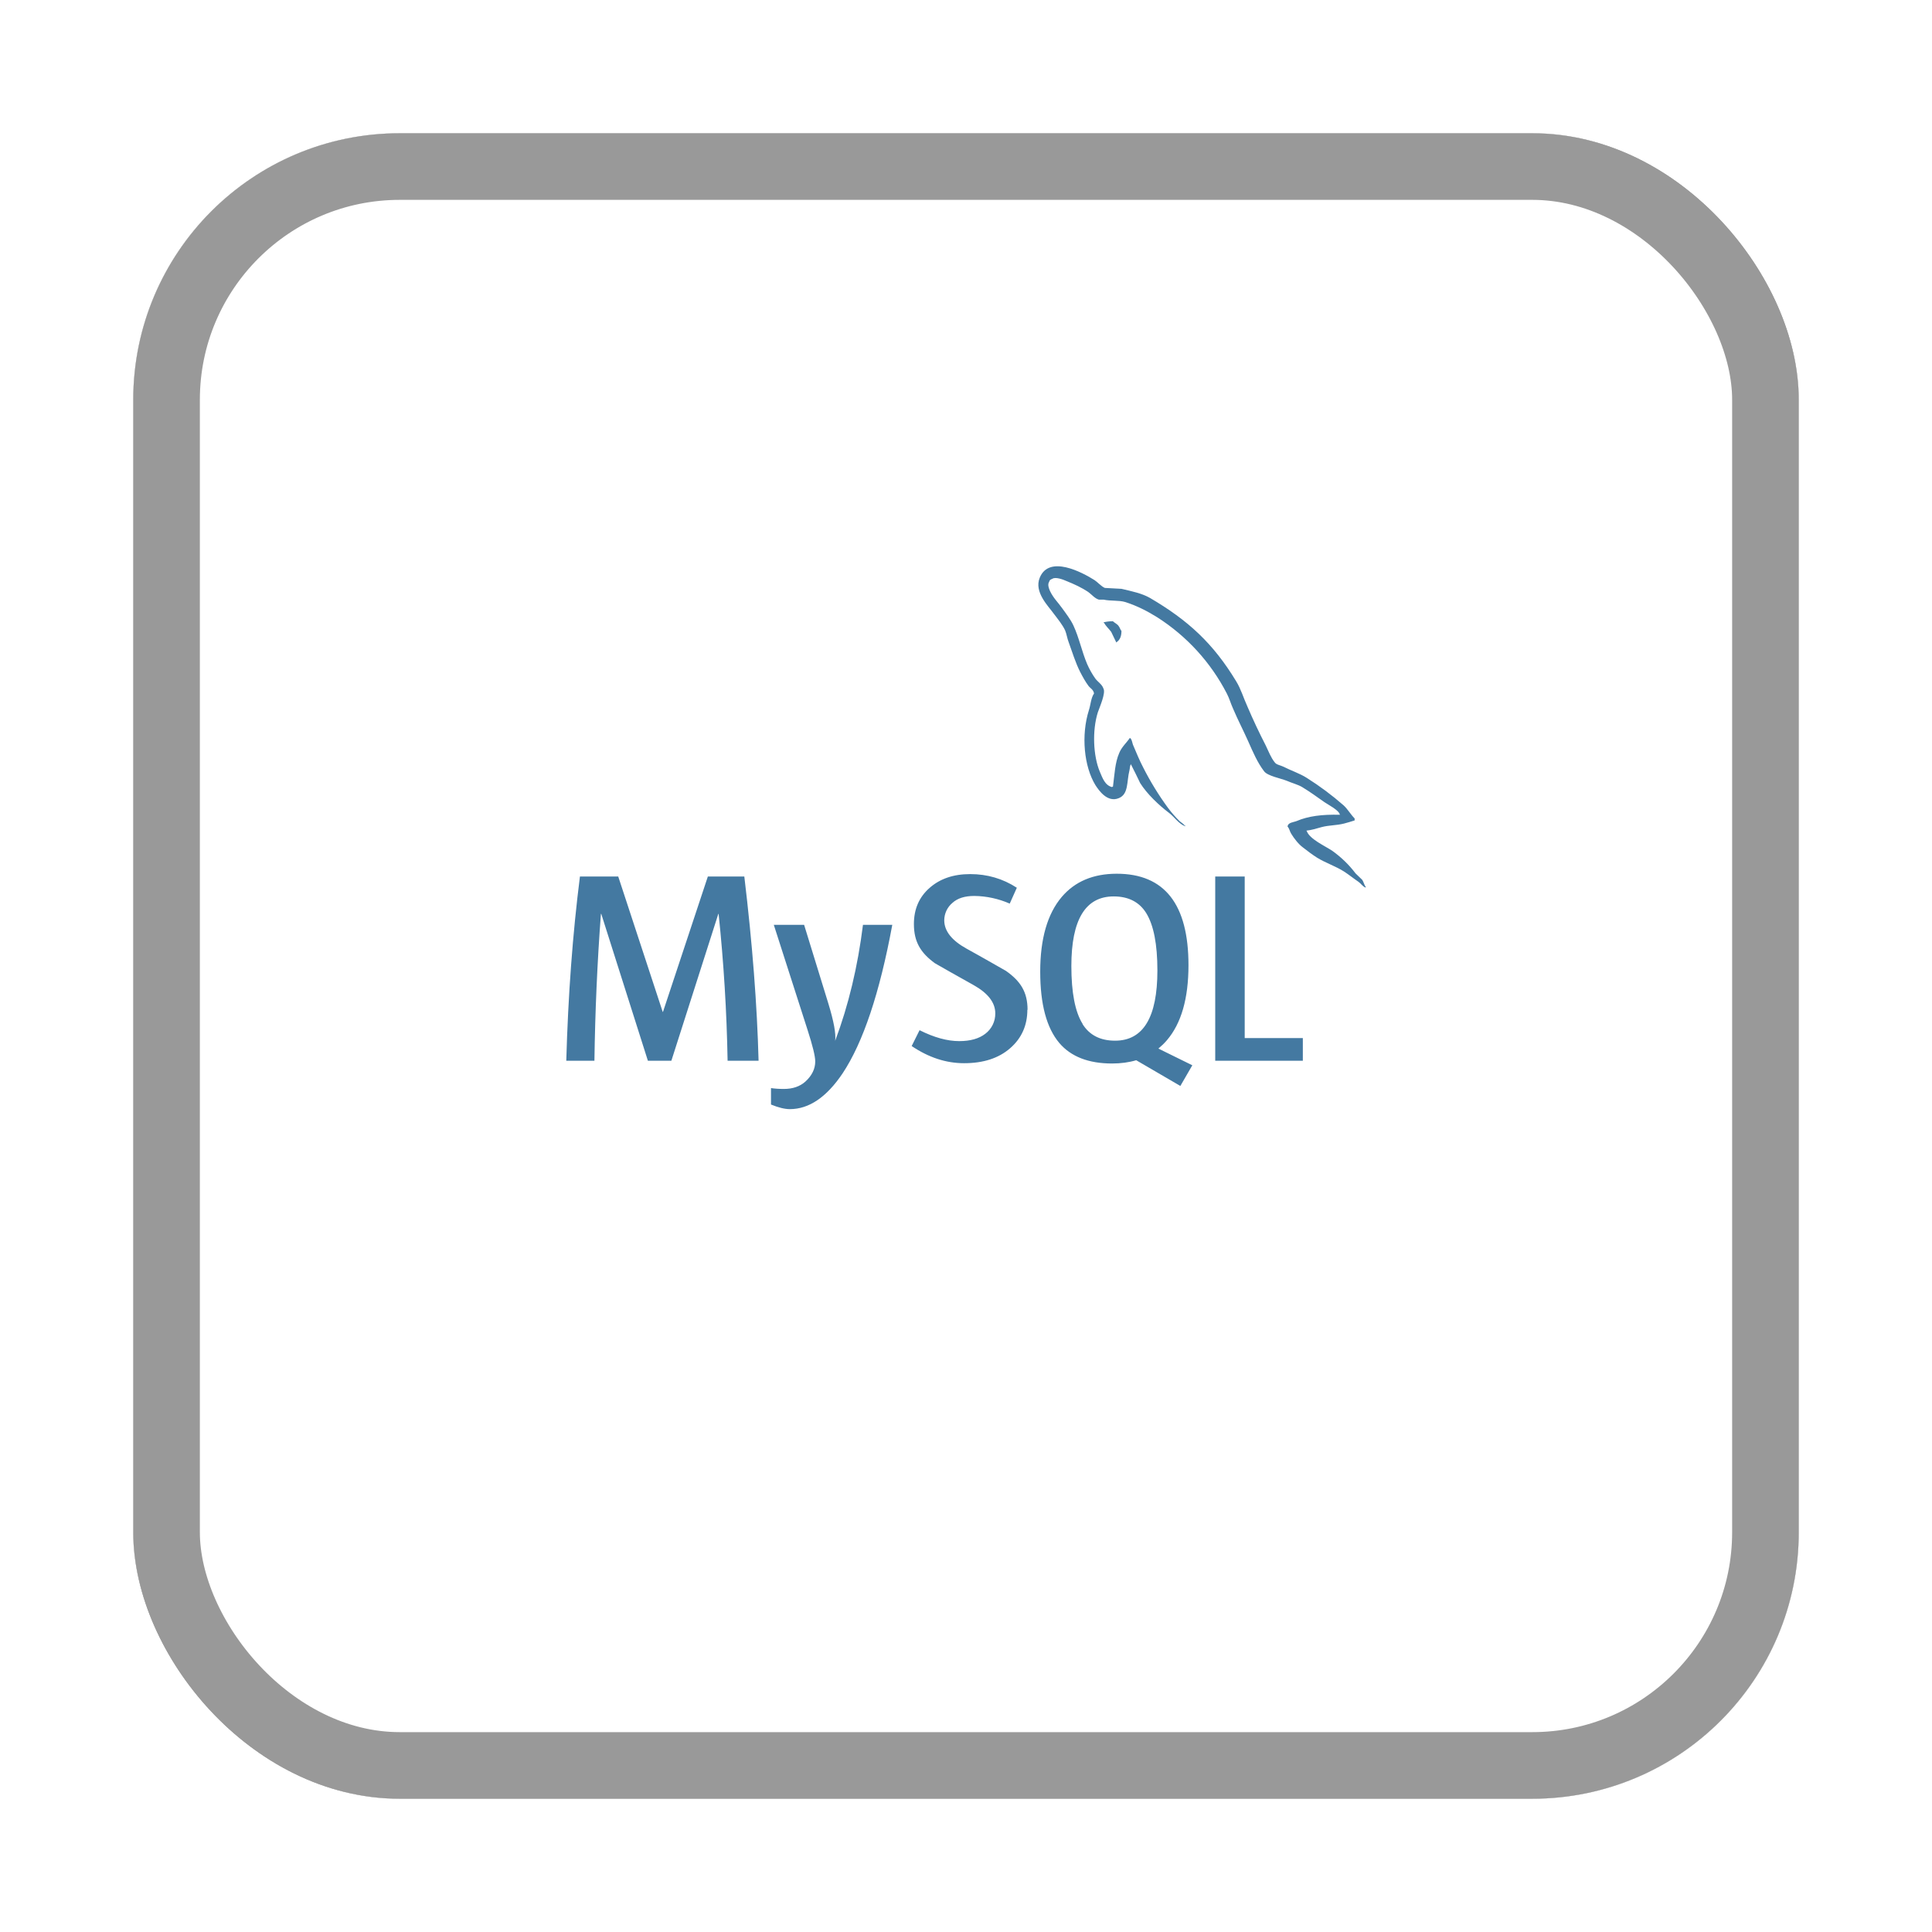 <svg width="58" height="58" viewBox="0 0 58 58" fill="none" xmlns="http://www.w3.org/2000/svg">
<g filter="url(#filter0_d_21_46)">
<rect x="4" width="50" height="50" rx="8" fill="white"/>
<rect x="5" y="1" width="48" height="48" rx="7" stroke="#999999" stroke-width="2"/>
</g>
<path d="M33.405 18.65C33.29 18.65 33.212 18.664 33.131 18.683V18.696H33.145C33.199 18.8 33.291 18.876 33.359 18.969C33.413 19.076 33.459 19.183 33.513 19.289L33.527 19.274C33.621 19.208 33.667 19.102 33.667 18.941C33.627 18.894 33.621 18.847 33.587 18.801C33.547 18.734 33.461 18.701 33.407 18.648L33.405 18.65ZM22.77 31.844H21.843C21.817 30.371 21.727 28.899 21.573 27.434H21.565L20.155 31.844H19.45L18.05 27.434H18.04C17.93 28.902 17.866 30.372 17.845 31.844H17C17.055 29.878 17.192 28.034 17.41 26.314H18.56L19.895 30.378H19.903L21.25 26.314H22.345C22.587 28.329 22.729 30.174 22.773 31.844H22.77ZM26.787 27.764C26.409 29.809 25.911 31.297 25.295 32.224C24.813 32.94 24.285 33.297 23.712 33.297C23.559 33.297 23.372 33.251 23.146 33.159V32.665C23.256 32.682 23.386 32.691 23.532 32.691C23.8 32.691 24.015 32.616 24.179 32.469C24.376 32.289 24.474 32.087 24.474 31.864C24.474 31.709 24.397 31.394 24.244 30.92L23.23 27.764H24.14L24.867 30.124C25.031 30.66 25.1 31.034 25.072 31.247C25.472 30.183 25.75 29.02 25.907 27.764H26.787ZM39.112 31.844H36.482V26.314H37.367V31.164H39.112V31.844ZM35.792 31.979L34.776 31.479C34.866 31.403 34.953 31.321 35.031 31.229C35.464 30.723 35.679 29.971 35.679 28.976C35.679 27.146 34.961 26.23 33.524 26.23C32.82 26.23 32.27 26.462 31.874 26.927C31.444 27.435 31.228 28.183 31.228 29.172C31.228 30.144 31.418 30.858 31.802 31.312C32.152 31.722 32.679 31.927 33.385 31.927C33.649 31.927 33.891 31.894 34.11 31.829L35.435 32.601L35.795 31.979H35.792ZM32.5 30.737C32.275 30.377 32.163 29.797 32.163 29.001C32.163 27.608 32.587 26.911 33.433 26.911C33.876 26.911 34.203 27.078 34.41 27.411C34.634 27.773 34.746 28.347 34.746 29.134C34.746 30.538 34.322 31.242 33.476 31.242C33.031 31.242 32.706 31.075 32.498 30.742L32.5 30.737ZM30.842 30.312C30.842 30.782 30.67 31.168 30.326 31.468C29.982 31.768 29.523 31.918 28.942 31.918C28.399 31.918 27.878 31.746 27.369 31.403L27.606 30.927C28.044 31.147 28.439 31.255 28.796 31.255C29.128 31.255 29.389 31.182 29.579 31.035C29.674 30.963 29.751 30.87 29.803 30.763C29.855 30.657 29.881 30.539 29.879 30.42C29.879 30.09 29.649 29.81 29.231 29.575C28.843 29.362 28.068 28.918 28.068 28.918C27.646 28.611 27.436 28.282 27.436 27.741C27.436 27.291 27.593 26.931 27.906 26.656C28.221 26.378 28.626 26.241 29.126 26.241C29.638 26.241 30.106 26.377 30.526 26.651L30.313 27.127C29.977 26.98 29.616 26.901 29.249 26.897C28.966 26.897 28.747 26.965 28.595 27.103C28.518 27.167 28.456 27.247 28.413 27.337C28.37 27.428 28.348 27.527 28.347 27.627C28.347 27.955 28.581 28.237 29.013 28.477C29.406 28.692 30.2 29.147 30.2 29.147C30.633 29.452 30.848 29.777 30.848 30.315L30.842 30.312ZM40.224 24.46C39.689 24.446 39.274 24.5 38.927 24.648C38.827 24.688 38.667 24.688 38.653 24.815C38.708 24.868 38.716 24.955 38.763 25.029C38.843 25.163 38.981 25.342 39.109 25.436C39.249 25.546 39.389 25.652 39.536 25.746C39.796 25.906 40.091 26.001 40.346 26.162C40.491 26.256 40.639 26.375 40.786 26.475C40.859 26.525 40.906 26.615 41 26.647V26.627C40.954 26.567 40.94 26.48 40.895 26.413C40.828 26.346 40.761 26.286 40.695 26.22C40.499 25.961 40.264 25.734 40 25.545C39.786 25.399 39.318 25.195 39.23 24.95L39.217 24.936C39.363 24.923 39.537 24.87 39.677 24.83C39.904 24.77 40.112 24.783 40.347 24.724C40.453 24.697 40.56 24.664 40.667 24.63V24.57C40.547 24.45 40.457 24.287 40.333 24.175C39.987 23.872 39.618 23.597 39.229 23.352C39.019 23.218 38.753 23.132 38.532 23.018C38.452 22.978 38.318 22.958 38.272 22.891C38.152 22.745 38.082 22.551 37.997 22.377C37.801 21.996 37.618 21.608 37.45 21.214C37.33 20.952 37.257 20.691 37.11 20.451C36.42 19.314 35.673 18.625 34.524 17.951C34.277 17.811 33.981 17.751 33.668 17.677C33.501 17.669 33.334 17.657 33.168 17.65C33.058 17.603 32.952 17.476 32.858 17.415C32.478 17.175 31.494 16.655 31.214 17.343C31.034 17.777 31.481 18.205 31.636 18.425C31.751 18.578 31.896 18.753 31.976 18.925C32.023 19.041 32.036 19.16 32.083 19.281C32.189 19.575 32.29 19.903 32.43 20.178C32.503 20.318 32.583 20.465 32.677 20.591C32.731 20.664 32.823 20.698 32.844 20.818C32.75 20.954 32.744 21.152 32.69 21.318C32.45 22.075 32.544 23.011 32.884 23.568C32.991 23.734 33.246 24.102 33.587 23.961C33.887 23.841 33.821 23.461 33.907 23.126C33.927 23.046 33.914 22.993 33.955 22.939V22.954C34.049 23.142 34.143 23.321 34.229 23.509C34.435 23.837 34.795 24.177 35.096 24.404C35.256 24.524 35.383 24.732 35.583 24.806V24.786H35.568C35.525 24.728 35.468 24.7 35.414 24.653C35.287 24.529 35.17 24.395 35.064 24.253C34.782 23.868 34.532 23.461 34.317 23.035C34.207 22.825 34.115 22.599 34.027 22.392C33.987 22.312 33.987 22.192 33.92 22.152C33.82 22.298 33.673 22.425 33.6 22.605C33.473 22.893 33.46 23.247 33.412 23.615C33.385 23.622 33.398 23.615 33.385 23.629C33.171 23.577 33.098 23.355 33.018 23.169C32.818 22.694 32.785 21.931 32.958 21.384C33.005 21.244 33.205 20.802 33.125 20.668C33.083 20.541 32.951 20.468 32.878 20.365C32.784 20.231 32.704 20.088 32.638 19.938C32.478 19.564 32.398 19.15 32.224 18.776C32.144 18.603 32.004 18.422 31.89 18.263C31.763 18.083 31.623 17.956 31.522 17.743C31.489 17.67 31.442 17.549 31.495 17.469C31.509 17.415 31.537 17.394 31.589 17.379C31.677 17.307 31.924 17.401 32.011 17.441C32.258 17.541 32.466 17.635 32.673 17.775C32.767 17.841 32.868 17.968 32.988 18.001H33.128C33.342 18.048 33.583 18.015 33.783 18.074C34.138 18.188 34.458 18.354 34.745 18.534C35.629 19.099 36.349 19.887 36.83 20.82C36.91 20.974 36.945 21.115 37.018 21.275C37.158 21.605 37.331 21.938 37.473 22.257C37.613 22.572 37.748 22.893 37.949 23.154C38.049 23.294 38.451 23.367 38.631 23.44C38.764 23.5 38.971 23.555 39.091 23.628C39.321 23.768 39.545 23.928 39.761 24.082C39.871 24.158 40.204 24.325 40.224 24.46Z" fill="#4479A1"/>
<g filter="url(#filter1_d_21_46)">
<rect x="4" width="50" height="50" rx="8" fill="white"/>
<rect x="5" y="1" width="48" height="48" rx="7" stroke="#999999" stroke-width="2"/>
</g>
<path d="M33.405 18.65C33.29 18.65 33.212 18.664 33.131 18.683V18.696H33.145C33.199 18.8 33.291 18.876 33.359 18.969C33.413 19.076 33.459 19.183 33.513 19.289L33.527 19.274C33.621 19.208 33.667 19.102 33.667 18.941C33.627 18.894 33.621 18.847 33.587 18.801C33.547 18.734 33.461 18.701 33.407 18.648L33.405 18.65ZM22.77 31.844H21.843C21.817 30.371 21.727 28.899 21.573 27.434H21.565L20.155 31.844H19.45L18.05 27.434H18.04C17.93 28.902 17.866 30.372 17.845 31.844H17C17.055 29.878 17.192 28.034 17.41 26.314H18.56L19.895 30.378H19.903L21.25 26.314H22.345C22.587 28.329 22.729 30.174 22.773 31.844H22.77ZM26.787 27.764C26.409 29.809 25.911 31.297 25.295 32.224C24.813 32.94 24.285 33.297 23.712 33.297C23.559 33.297 23.372 33.251 23.146 33.159V32.665C23.256 32.682 23.386 32.691 23.532 32.691C23.8 32.691 24.015 32.616 24.179 32.469C24.376 32.289 24.474 32.087 24.474 31.864C24.474 31.709 24.397 31.394 24.244 30.92L23.23 27.764H24.14L24.867 30.124C25.031 30.66 25.1 31.034 25.072 31.247C25.472 30.183 25.75 29.02 25.907 27.764H26.787ZM39.112 31.844H36.482V26.314H37.367V31.164H39.112V31.844ZM35.792 31.979L34.776 31.479C34.866 31.403 34.953 31.321 35.031 31.229C35.464 30.723 35.679 29.971 35.679 28.976C35.679 27.146 34.961 26.23 33.524 26.23C32.82 26.23 32.27 26.462 31.874 26.927C31.444 27.435 31.228 28.183 31.228 29.172C31.228 30.144 31.418 30.858 31.802 31.312C32.152 31.722 32.679 31.927 33.385 31.927C33.649 31.927 33.891 31.894 34.11 31.829L35.435 32.601L35.795 31.979H35.792ZM32.5 30.737C32.275 30.377 32.163 29.797 32.163 29.001C32.163 27.608 32.587 26.911 33.433 26.911C33.876 26.911 34.203 27.078 34.41 27.411C34.634 27.773 34.746 28.347 34.746 29.134C34.746 30.538 34.322 31.242 33.476 31.242C33.031 31.242 32.706 31.075 32.498 30.742L32.5 30.737ZM30.842 30.312C30.842 30.782 30.67 31.168 30.326 31.468C29.982 31.768 29.523 31.918 28.942 31.918C28.399 31.918 27.878 31.746 27.369 31.403L27.606 30.927C28.044 31.147 28.439 31.255 28.796 31.255C29.128 31.255 29.389 31.182 29.579 31.035C29.674 30.963 29.751 30.87 29.803 30.763C29.855 30.657 29.881 30.539 29.879 30.42C29.879 30.09 29.649 29.81 29.231 29.575C28.843 29.362 28.068 28.918 28.068 28.918C27.646 28.611 27.436 28.282 27.436 27.741C27.436 27.291 27.593 26.931 27.906 26.656C28.221 26.378 28.626 26.241 29.126 26.241C29.638 26.241 30.106 26.377 30.526 26.651L30.313 27.127C29.977 26.98 29.616 26.901 29.249 26.897C28.966 26.897 28.747 26.965 28.595 27.103C28.518 27.167 28.456 27.247 28.413 27.337C28.37 27.428 28.348 27.527 28.347 27.627C28.347 27.955 28.581 28.237 29.013 28.477C29.406 28.692 30.2 29.147 30.2 29.147C30.633 29.452 30.848 29.777 30.848 30.315L30.842 30.312ZM40.224 24.46C39.689 24.446 39.274 24.5 38.927 24.648C38.827 24.688 38.667 24.688 38.653 24.815C38.708 24.868 38.716 24.955 38.763 25.029C38.843 25.163 38.981 25.342 39.109 25.436C39.249 25.546 39.389 25.652 39.536 25.746C39.796 25.906 40.091 26.001 40.346 26.162C40.491 26.256 40.639 26.375 40.786 26.475C40.859 26.525 40.906 26.615 41 26.647V26.627C40.954 26.567 40.94 26.48 40.895 26.413C40.828 26.346 40.761 26.286 40.695 26.22C40.499 25.961 40.264 25.734 40 25.545C39.786 25.399 39.318 25.195 39.23 24.95L39.217 24.936C39.363 24.923 39.537 24.87 39.677 24.83C39.904 24.77 40.112 24.783 40.347 24.724C40.453 24.697 40.56 24.664 40.667 24.63V24.57C40.547 24.45 40.457 24.287 40.333 24.175C39.987 23.872 39.618 23.597 39.229 23.352C39.019 23.218 38.753 23.132 38.532 23.018C38.452 22.978 38.318 22.958 38.272 22.891C38.152 22.745 38.082 22.551 37.997 22.377C37.801 21.996 37.618 21.608 37.45 21.214C37.33 20.952 37.257 20.691 37.11 20.451C36.42 19.314 35.673 18.625 34.524 17.951C34.277 17.811 33.981 17.751 33.668 17.677C33.501 17.669 33.334 17.657 33.168 17.65C33.058 17.603 32.952 17.476 32.858 17.415C32.478 17.175 31.494 16.655 31.214 17.343C31.034 17.777 31.481 18.205 31.636 18.425C31.751 18.578 31.896 18.753 31.976 18.925C32.023 19.041 32.036 19.16 32.083 19.281C32.189 19.575 32.29 19.903 32.43 20.178C32.503 20.318 32.583 20.465 32.677 20.591C32.731 20.664 32.823 20.698 32.844 20.818C32.75 20.954 32.744 21.152 32.69 21.318C32.45 22.075 32.544 23.011 32.884 23.568C32.991 23.734 33.246 24.102 33.587 23.961C33.887 23.841 33.821 23.461 33.907 23.126C33.927 23.046 33.914 22.993 33.955 22.939V22.954C34.049 23.142 34.143 23.321 34.229 23.509C34.435 23.837 34.795 24.177 35.096 24.404C35.256 24.524 35.383 24.732 35.583 24.806V24.786H35.568C35.525 24.728 35.468 24.7 35.414 24.653C35.287 24.529 35.17 24.395 35.064 24.253C34.782 23.868 34.532 23.461 34.317 23.035C34.207 22.825 34.115 22.599 34.027 22.392C33.987 22.312 33.987 22.192 33.92 22.152C33.82 22.298 33.673 22.425 33.6 22.605C33.473 22.893 33.46 23.247 33.412 23.615C33.385 23.622 33.398 23.615 33.385 23.629C33.171 23.577 33.098 23.355 33.018 23.169C32.818 22.694 32.785 21.931 32.958 21.384C33.005 21.244 33.205 20.802 33.125 20.668C33.083 20.541 32.951 20.468 32.878 20.365C32.784 20.231 32.704 20.088 32.638 19.938C32.478 19.564 32.398 19.15 32.224 18.776C32.144 18.603 32.004 18.422 31.89 18.263C31.763 18.083 31.623 17.956 31.522 17.743C31.489 17.67 31.442 17.549 31.495 17.469C31.509 17.415 31.537 17.394 31.589 17.379C31.677 17.307 31.924 17.401 32.011 17.441C32.258 17.541 32.466 17.635 32.673 17.775C32.767 17.841 32.868 17.968 32.988 18.001H33.128C33.342 18.048 33.583 18.015 33.783 18.074C34.138 18.188 34.458 18.354 34.745 18.534C35.629 19.099 36.349 19.887 36.83 20.82C36.91 20.974 36.945 21.115 37.018 21.275C37.158 21.605 37.331 21.938 37.473 22.257C37.613 22.572 37.748 22.893 37.949 23.154C38.049 23.294 38.451 23.367 38.631 23.44C38.764 23.5 38.971 23.555 39.091 23.628C39.321 23.768 39.545 23.928 39.761 24.082C39.871 24.158 40.204 24.325 40.224 24.46Z" fill="#4479A1"/>
<defs>
<filter id="filter0_d_21_46" x="0" y="0" width="58" height="58" filterUnits="userSpaceOnUse" color-interpolation-filters="sRGB">
<feFlood flood-opacity="0" result="BackgroundImageFix"/>
<feColorMatrix in="SourceAlpha" type="matrix" values="0 0 0 0 0 0 0 0 0 0 0 0 0 0 0 0 0 0 127 0" result="hardAlpha"/>
<feOffset dy="4"/>
<feGaussianBlur stdDeviation="2"/>
<feComposite in2="hardAlpha" operator="out"/>
<feColorMatrix type="matrix" values="0 0 0 0 0 0 0 0 0 0 0 0 0 0 0 0 0 0 0.25 0"/>
<feBlend mode="normal" in2="BackgroundImageFix" result="effect1_dropShadow_21_46"/>
<feBlend mode="normal" in="SourceGraphic" in2="effect1_dropShadow_21_46" result="shape"/>
</filter>
<filter id="filter1_d_21_46" x="0" y="0" width="58" height="58" filterUnits="userSpaceOnUse" color-interpolation-filters="sRGB">
<feFlood flood-opacity="0" result="BackgroundImageFix"/>
<feColorMatrix in="SourceAlpha" type="matrix" values="0 0 0 0 0 0 0 0 0 0 0 0 0 0 0 0 0 0 127 0" result="hardAlpha"/>
<feOffset dy="4"/>
<feGaussianBlur stdDeviation="2"/>
<feComposite in2="hardAlpha" operator="out"/>
<feColorMatrix type="matrix" values="0 0 0 0 0 0 0 0 0 0 0 0 0 0 0 0 0 0 0.25 0"/>
<feBlend mode="normal" in2="BackgroundImageFix" result="effect1_dropShadow_21_46"/>
<feBlend mode="normal" in="SourceGraphic" in2="effect1_dropShadow_21_46" result="shape"/>
</filter>
</defs>
</svg>
